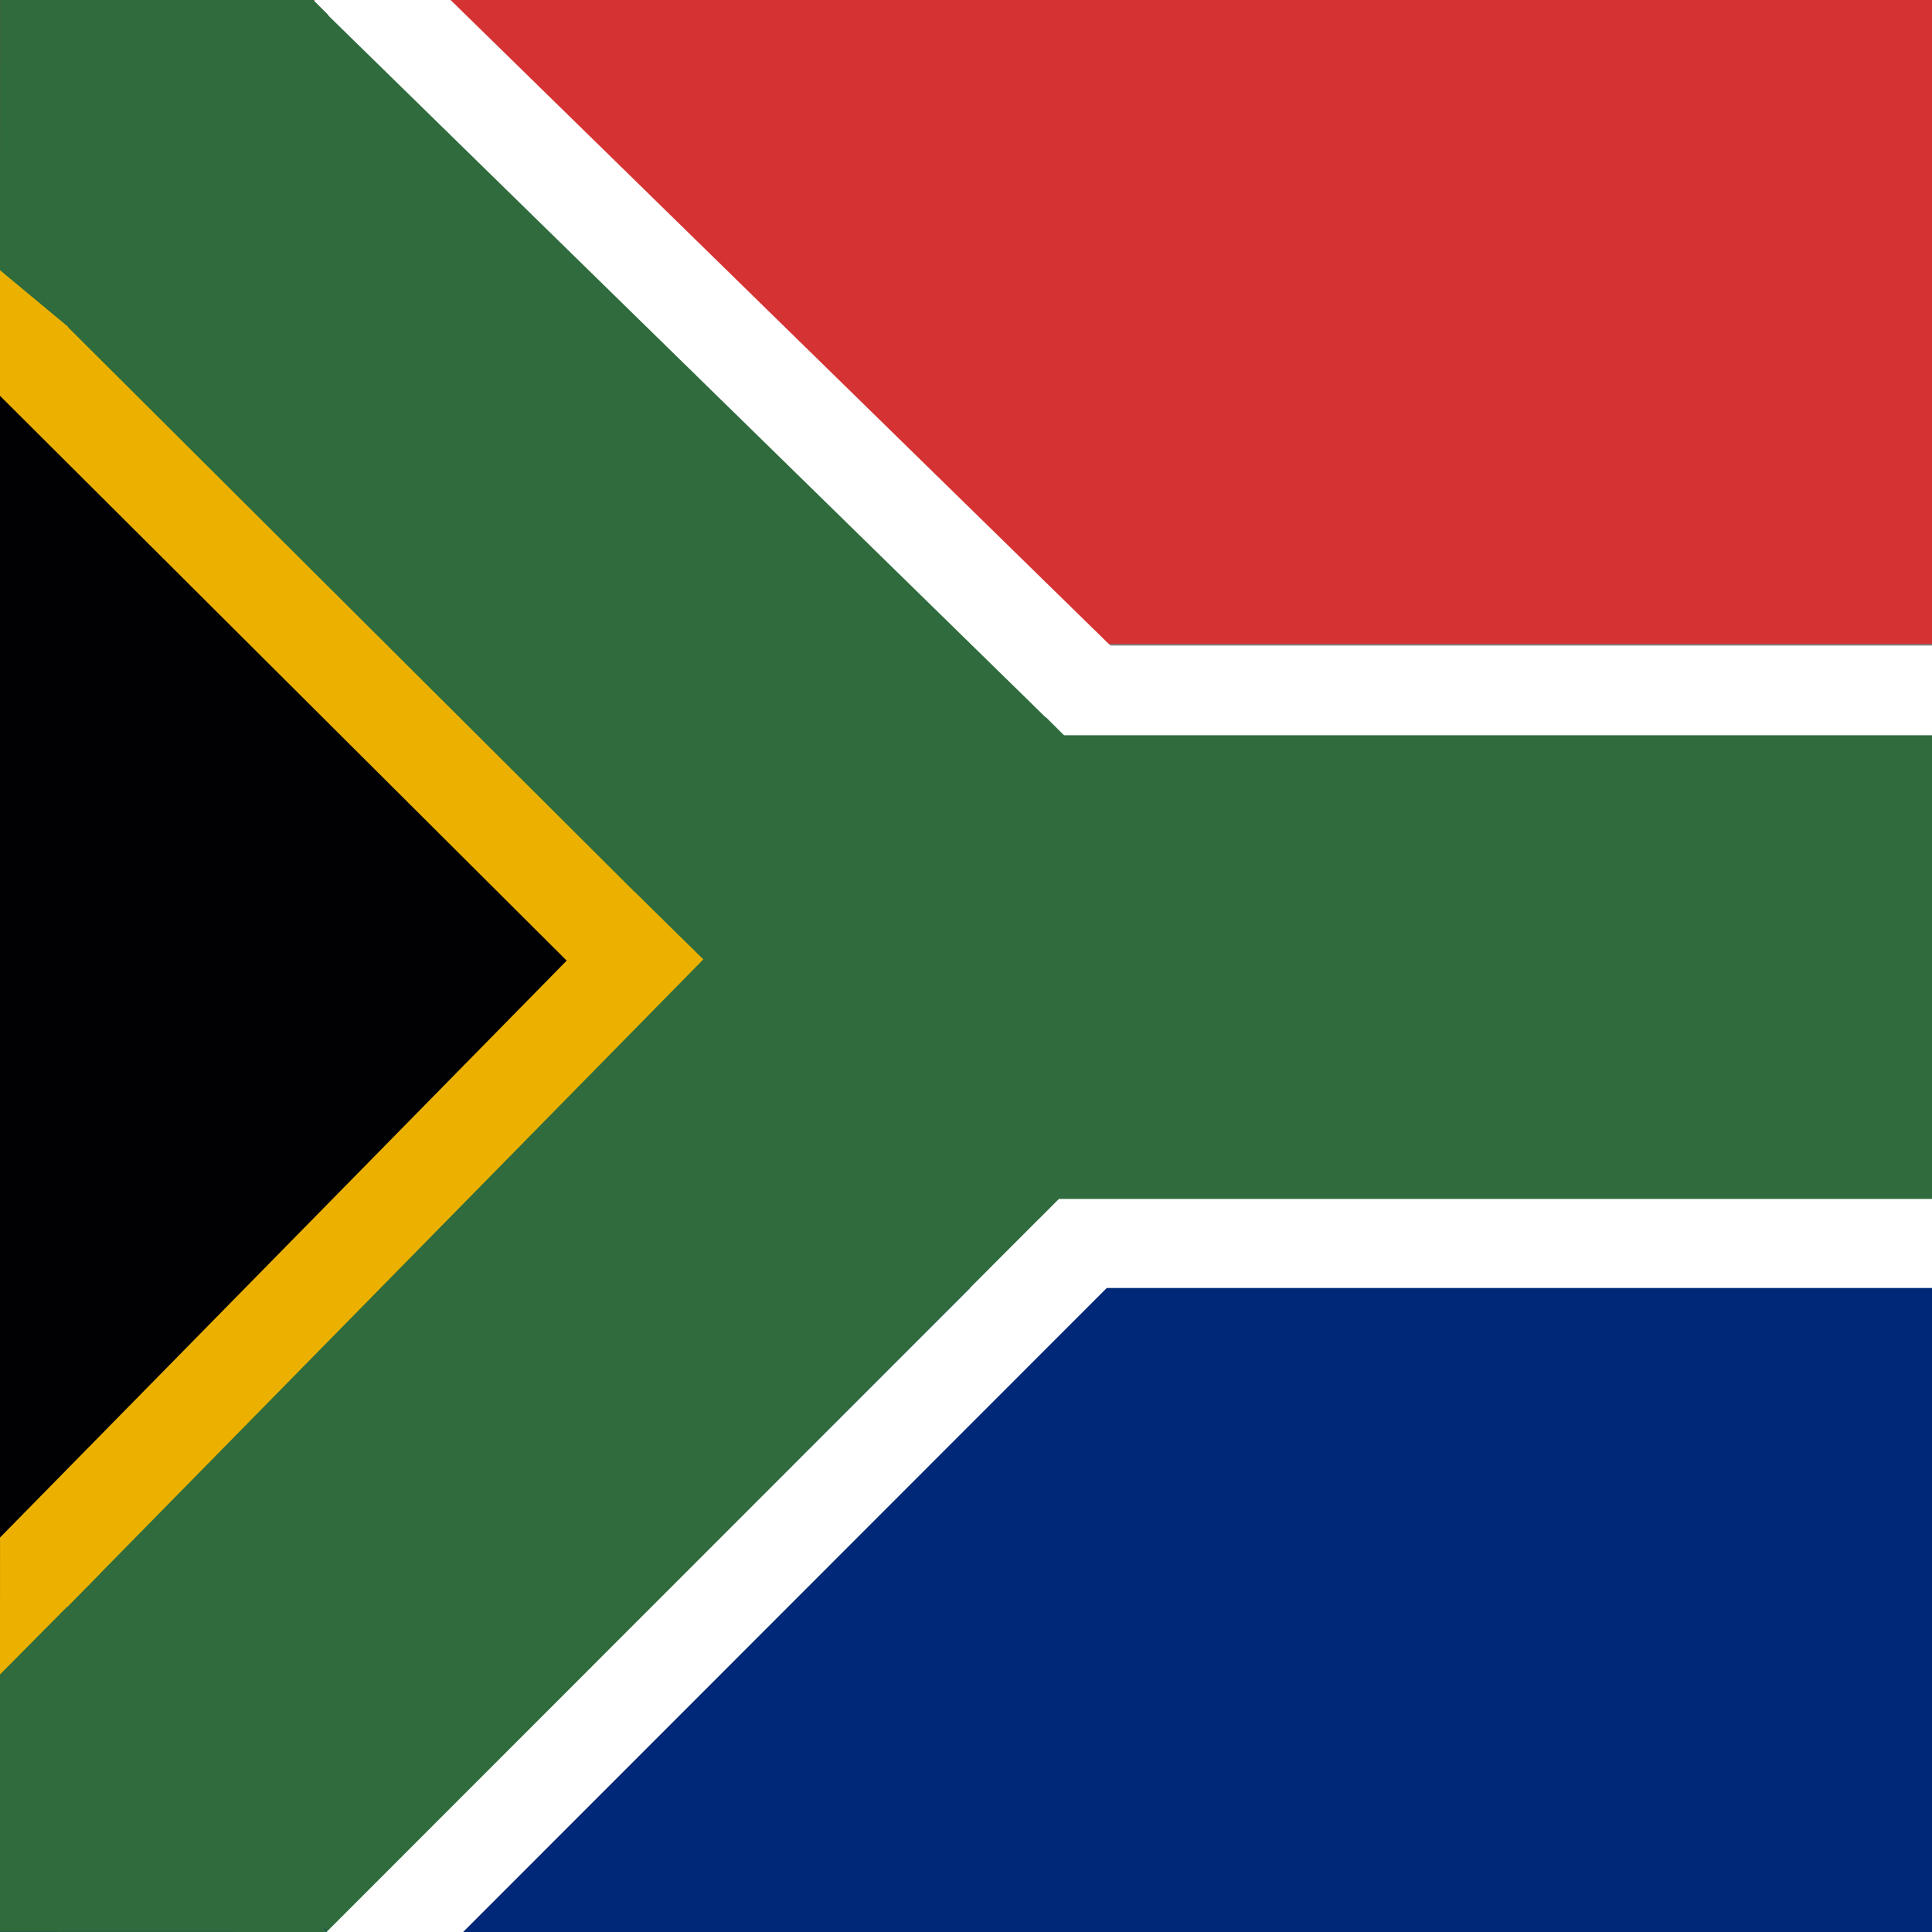<svg id="ege4aTKUGtO1" xmlns="http://www.w3.org/2000/svg" xmlns:xlink="http://www.w3.org/1999/xlink" viewBox="0 0 300 300" shape-rendering="geometricPrecision" text-rendering="geometricPrecision" project-id="169a27414de84e7fac98fb26309ce006" export-id="d6c3500436034ade9e21c6fb95a5d97a" cached="false"><rect x="0" y="0" width="300" height="300" fill="#808080" stroke="none"/><rect width="300" height="100" rx="0" ry="0" transform="translate(0 100.243)" fill="#fff" stroke-width="0"/><rect width="300" height="100" rx="0" ry="0" transform="matrix(1 0 0 0.72 0 114.17)" fill="#2f6b3d" stroke-width="0"/><rect width="300" height="100" rx="0" ry="0" fill="#d53333" stroke-width="0"/><rect width="300" height="100" rx="0" ry="0" transform="translate(0 200)" fill="#002878" stroke-width="0"/><polygon points="-27.599, -71.956 -27.599, -71.956 71.849,24.892 -27.599,121.724 -27.599,121.724 -27.599, -71.956" transform="matrix(1 0 0 1.02 27.599 124.621)" fill="#010103" stroke-width="0"/><rect width="300" height="100" rx="0" ry="0" transform="matrix(.427 0.425 -.508 0.51 50.79 0.277)" fill="#2f6b3d" stroke-width="0"/><rect width="300" height="100" rx="0" ry="0" transform="matrix(.403 -.404 0.509 0.508 0 249.179)" fill="#2f6b3d" stroke-width="0"/><line x1="-44.616" y1="-44.661" x2="49.724" y2="49.367" transform="translate(49.724 100.624)" fill="none" stroke="#ecb100" stroke-width="15"/><line x1="-49.724" y1="-49.367" x2="63.961" y2="61.856" transform="translate(103.676 44.195)" fill="none" stroke="#fff" stroke-width="15"/><line x1="-44.965" y1="44.896" x2="53.788" y2="-55.642" transform="translate(50.073 199.358)" fill="none" stroke="#ecb100" stroke-width="15"/><line x1="-57.004" y1="55.003" x2="53.892" y2="-55.952" transform="translate(112.678 250.633)" fill="none" stroke="#fff" stroke-width="15"/><polygon points="0, -8.32 50.077,20.59 13.416,56.413 -20.578,21.624 -20.537,18.355 0, -8.32" transform="matrix(-.699 0.715 -.715 -.699 49.724 29.83)" fill="#2f6b3d" stroke-width="0"/><polygon points="3.817,17.29 51.842,23.277 15.564,58.823 -20.322,22.199 -20.109,15.731 3.817,17.29" transform="matrix(.714 0.7 -.7 0.714 30.052 247.091)" fill="#2f6b3d" stroke-width="0"/><polygon points="-26.257,15.026 -12.292,8.071 -12.419,30.264 -20.322,22.199 -27.14,15.241 -26.257,15.026" transform="matrix(.714 0.7 -.7 0.714 30.052 247.091)" fill="#ecb100" stroke-width="0"/><polygon points="42.355,13.282 57.206,13.623 43.472,27.043 43.472,27.043 43.472,27.043 42.355,13.282" transform="matrix(-.699 0.715 -.715 -.699 49.724 29.783)" fill="#ecb100" stroke-width="0"/></svg>
